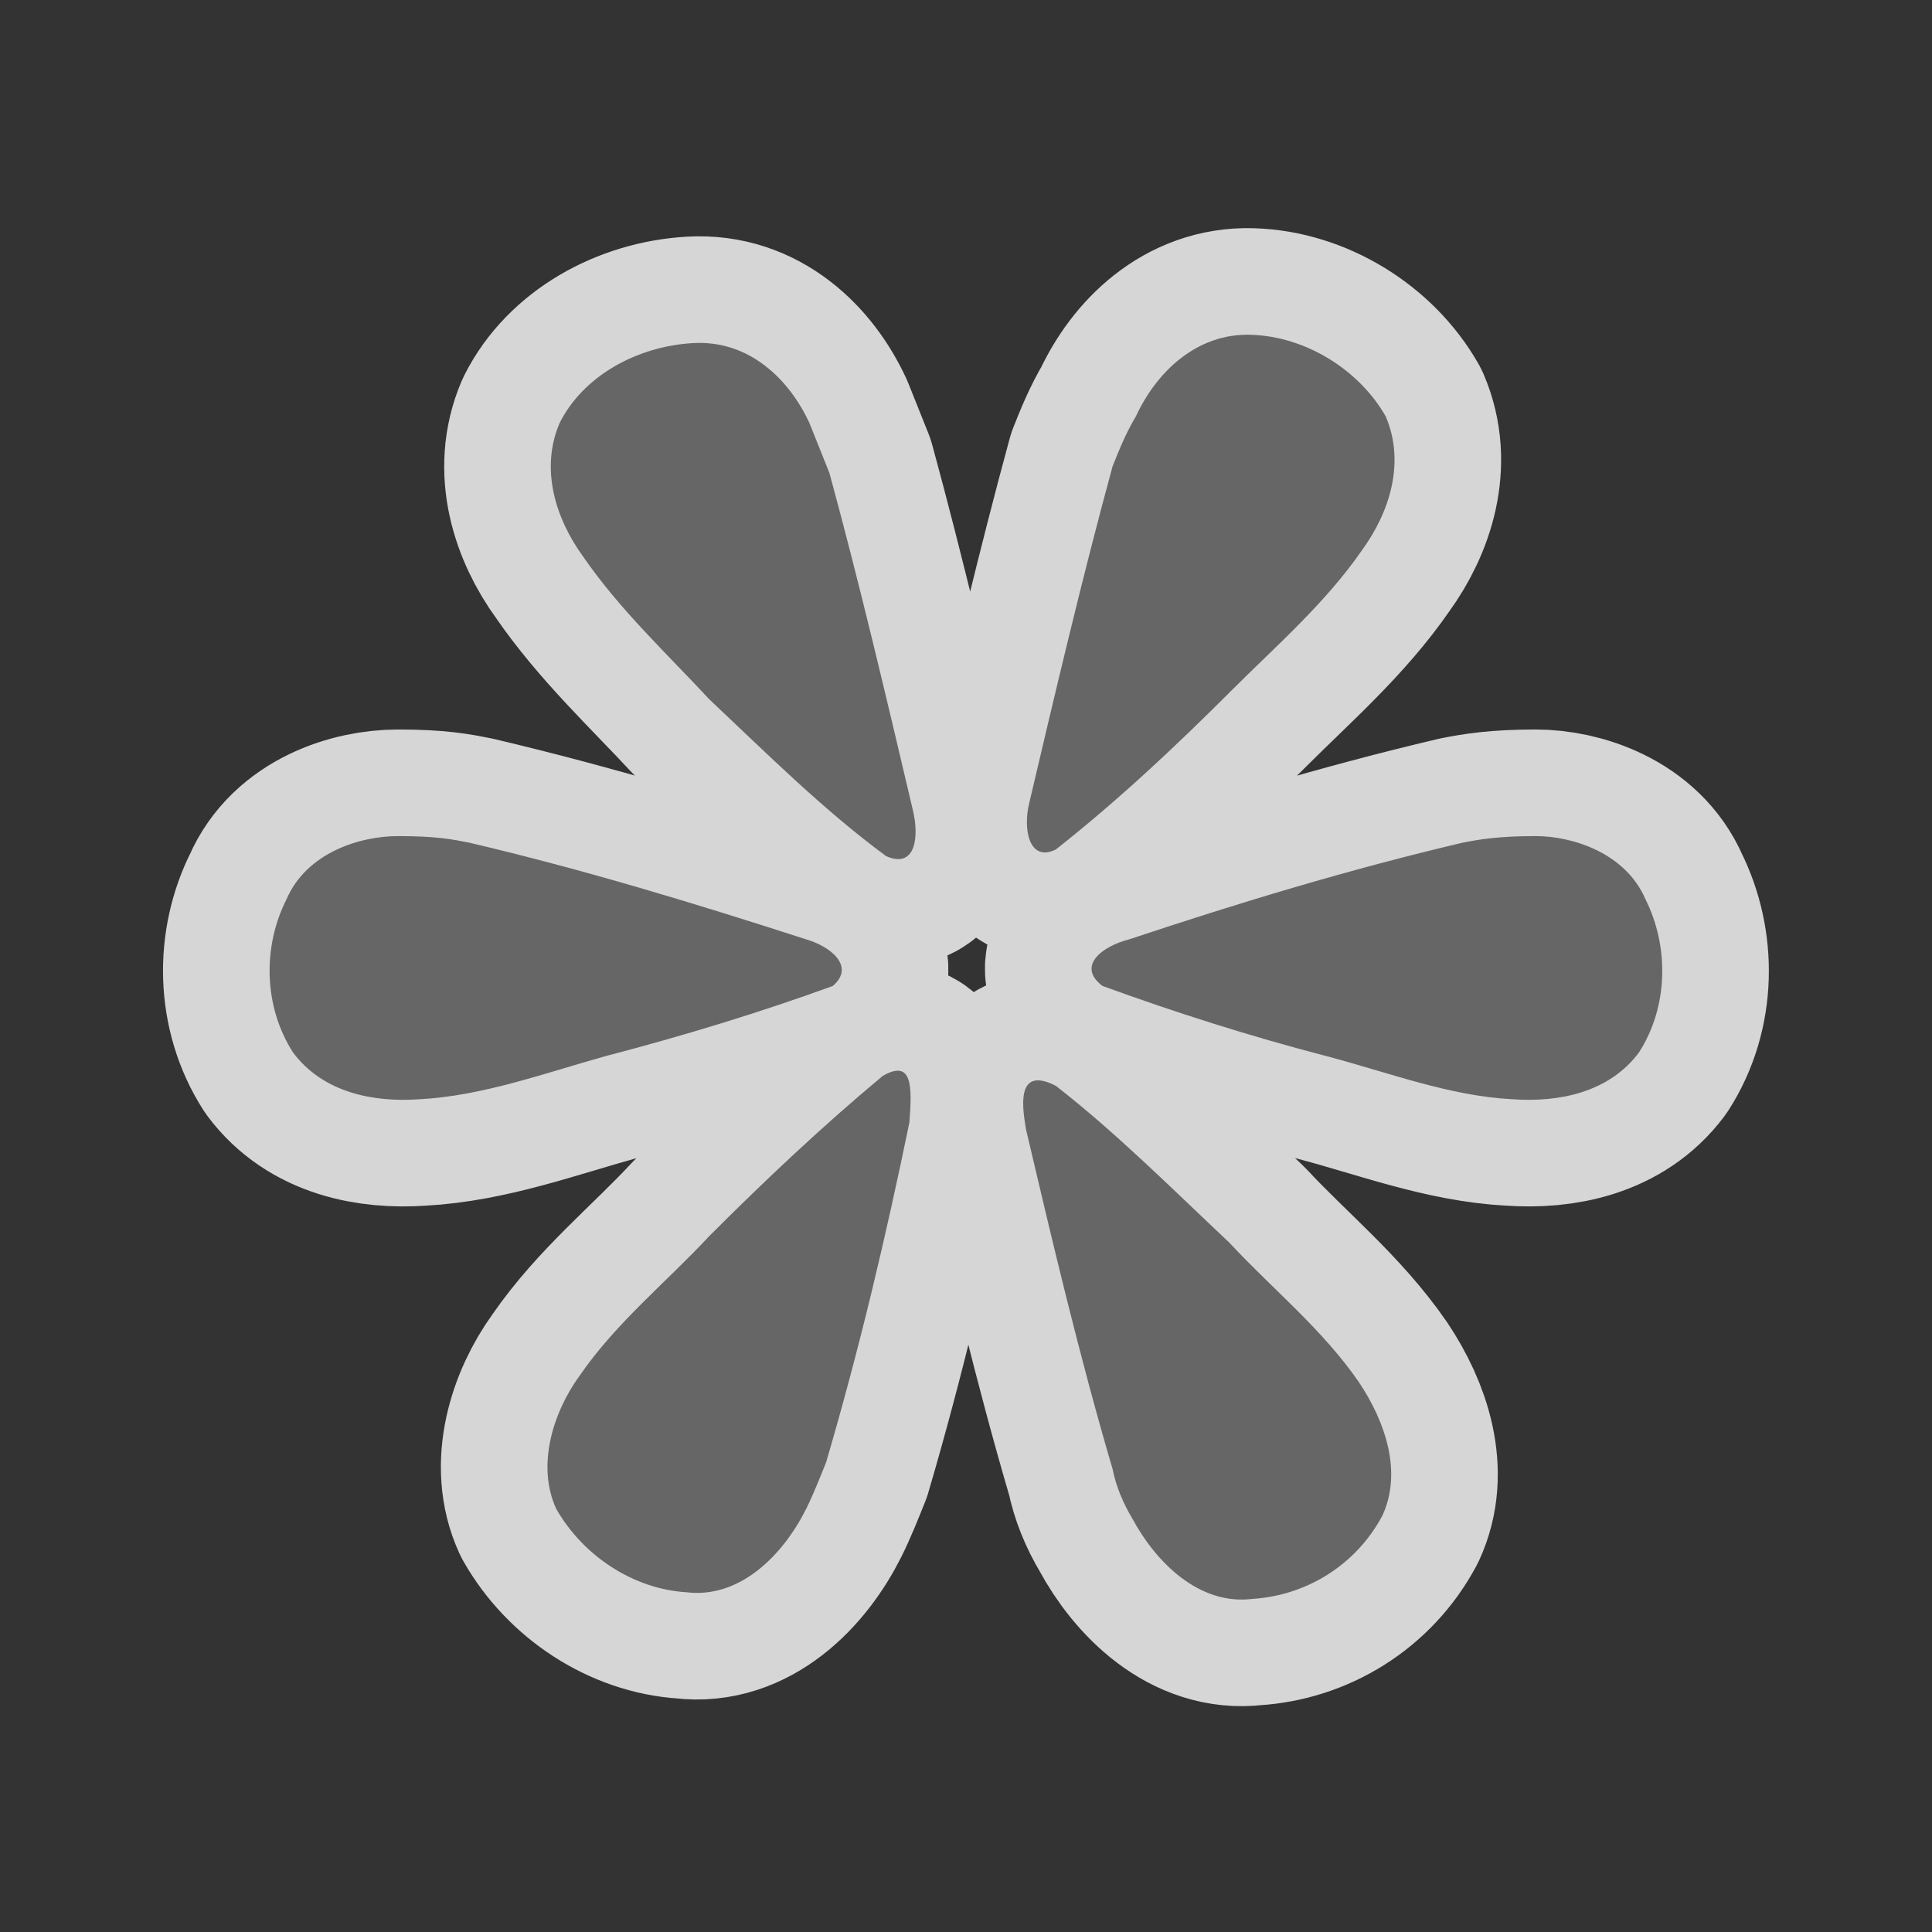 <?xml version="1.0" encoding="UTF-8" standalone="no"?>
<svg xmlns="http://www.w3.org/2000/svg" version="1.0" width="580" height="580">
 <rect width="100%" height="100%" fill="#333333" stroke="none"/>
 <path mix-blend-mode="normal" white-space="normal" isolation="auto" id="path4136" d="m 341,125 c -3,5 -5,10 -7,15 -9,33 -17,67 -25,101 -2,8 0,18 8,14 19,-15 36,-31 53,-48 13,-13 28,-26 39,-42 8,-11 13,-26 7,-40 -8,-14 -24,-24 -40.5,-24.5 C 359,100 347,112 341,125 Z m -173,2 c -6,14 -1,29 7,40 11,16 25,29 38,43 17,16 34,33 53,47 9,4 10,-6 8,-14 -8,-34 -16,-68 -25,-101 l -6,-15 c -6,-13 -18,-25 -35,-24 -17,1 -33,10 -40,24 z M 86,270 c -7.1,14 -7,32 2,46 9,12 24,15 38,14 19,-1 38,-8 56,-13 23,-6 46,-13 68,-21 7,-6 -1,-12 -8,-14 -34,-11 -67,-21 -101,-29 -5,-1 -10,-2 -21.5,-2 C 108,251 92,256 86,270 Z m 353,-17 c -34,8 -67,18 -100,29 -8,2 -16,8 -8,14 22,8 44,15 67,21 19,5 37,12 56,13 14,1 29,-2 38,-14 9,-14 9,-32 2,-46 -6,-14 -22,-19 -33,-19 -11,0 -17,1 -22,2 z m -174,70 c -18,15 -35,31 -52,48 -13,14 -28,26 -39,42 -8,11 -13,27 -7,40 8,14 23,24 39,25 16,2 29,-11 36,-25 2,-4 4,-9 6,-14 10,-34 18,-68 25,-102 0.881,-11.075 0.848,-19.095 -8,-14 z m 43,16 c 8,34 16,68 26,102 1,5 3,10 6,15 7,13 20,26 36,24 16,-1 31,-10 39,-25 6,-13 1,-28 -7,-40 -11,-16 -26,-28 -39,-42 -17,-16 -34,-33 -52,-47 -12.691,-6.573 -9.76,7.995 -9,13 z" solid-color="#000000" opacity="0.8" color-interpolation-filters="linearRGB" filter-gaussianBlur-deviation="0" color="#000000" image-rendering="auto" color-rendering="auto" fill-rule="evenodd" stroke-width="64" color-interpolation="sRGB" solid-opacity="1" fill="none" stroke-linejoin="round" filter-blend-mode="normal" stroke="#ffffff" shape-rendering="auto"/>
 <path d="m 341,125 c -3,5 -5,10 -7,15 -9,33 -17,67 -25,101 -2,8 0,18 8,14 19,-15 36,-31 53,-48 13,-13 28,-26 39,-42 8,-11 13,-26 7,-40 -8,-14 -24,-24 -40.5,-24.5 C 359,100 347,112 341,125 Z m -173,2 c -6,14 -1,29 7,40 11,16 25,29 38,43 17,16 34,33 53,47 9,4 10,-6 8,-14 -8,-34 -16,-68 -25,-101 l -6,-15 c -6,-13 -18,-25 -35,-24 -17,1 -33,10 -40,24 z M 86,270 c -7.1,14 -7,32 2,46 9,12 24,15 38,14 19,-1 38,-8 56,-13 23,-6 46,-13 68,-21 7,-6 -1,-12 -8,-14 -34,-11 -67,-21 -101,-29 -5,-1 -10,-2 -21.5,-2 C 108,251 92,256 86,270 Z m 353,-17 c -34,8 -67,18 -100,29 -8,2 -16,8 -8,14 22,8 44,15 67,21 19,5 37,12 56,13 14,1 29,-2 38,-14 9,-14 9,-32 2,-46 -6,-14 -22,-19 -33,-19 -11,0 -17,1 -22,2 z m -174,70 c -18,15 -35,31 -52,48 -13,14 -28,26 -39,42 -8,11 -13,27 -7,40 8,14 23,24 39,25 16,2 29,-11 36,-25 2,-4 4,-9 6,-14 10,-34 18,-68 25,-102 0.881,-11.075 0.848,-19.095 -8,-14 z m 43,16 c 8,34 16,68 26,102 1,5 3,10 6,15 7,13 20,26 36,24 16,-1 31,-10 39,-25 6,-13 1,-28 -7,-40 -11,-16 -26,-28 -39,-42 -17,-16 -34,-33 -52,-47 -12.691,-6.573 -9.76,7.995 -9,13 z" id="path4166" isolation="auto" white-space="normal" mix-blend-mode="normal" solid-color="#000000" color-interpolation-filters="linearRGB" vector-effect="none" color="#000000" image-rendering="auto" color-rendering="auto" color-interpolation="sRGB" solid-opacity="1" fill="#666666" shape-rendering="auto"/>
</svg>
